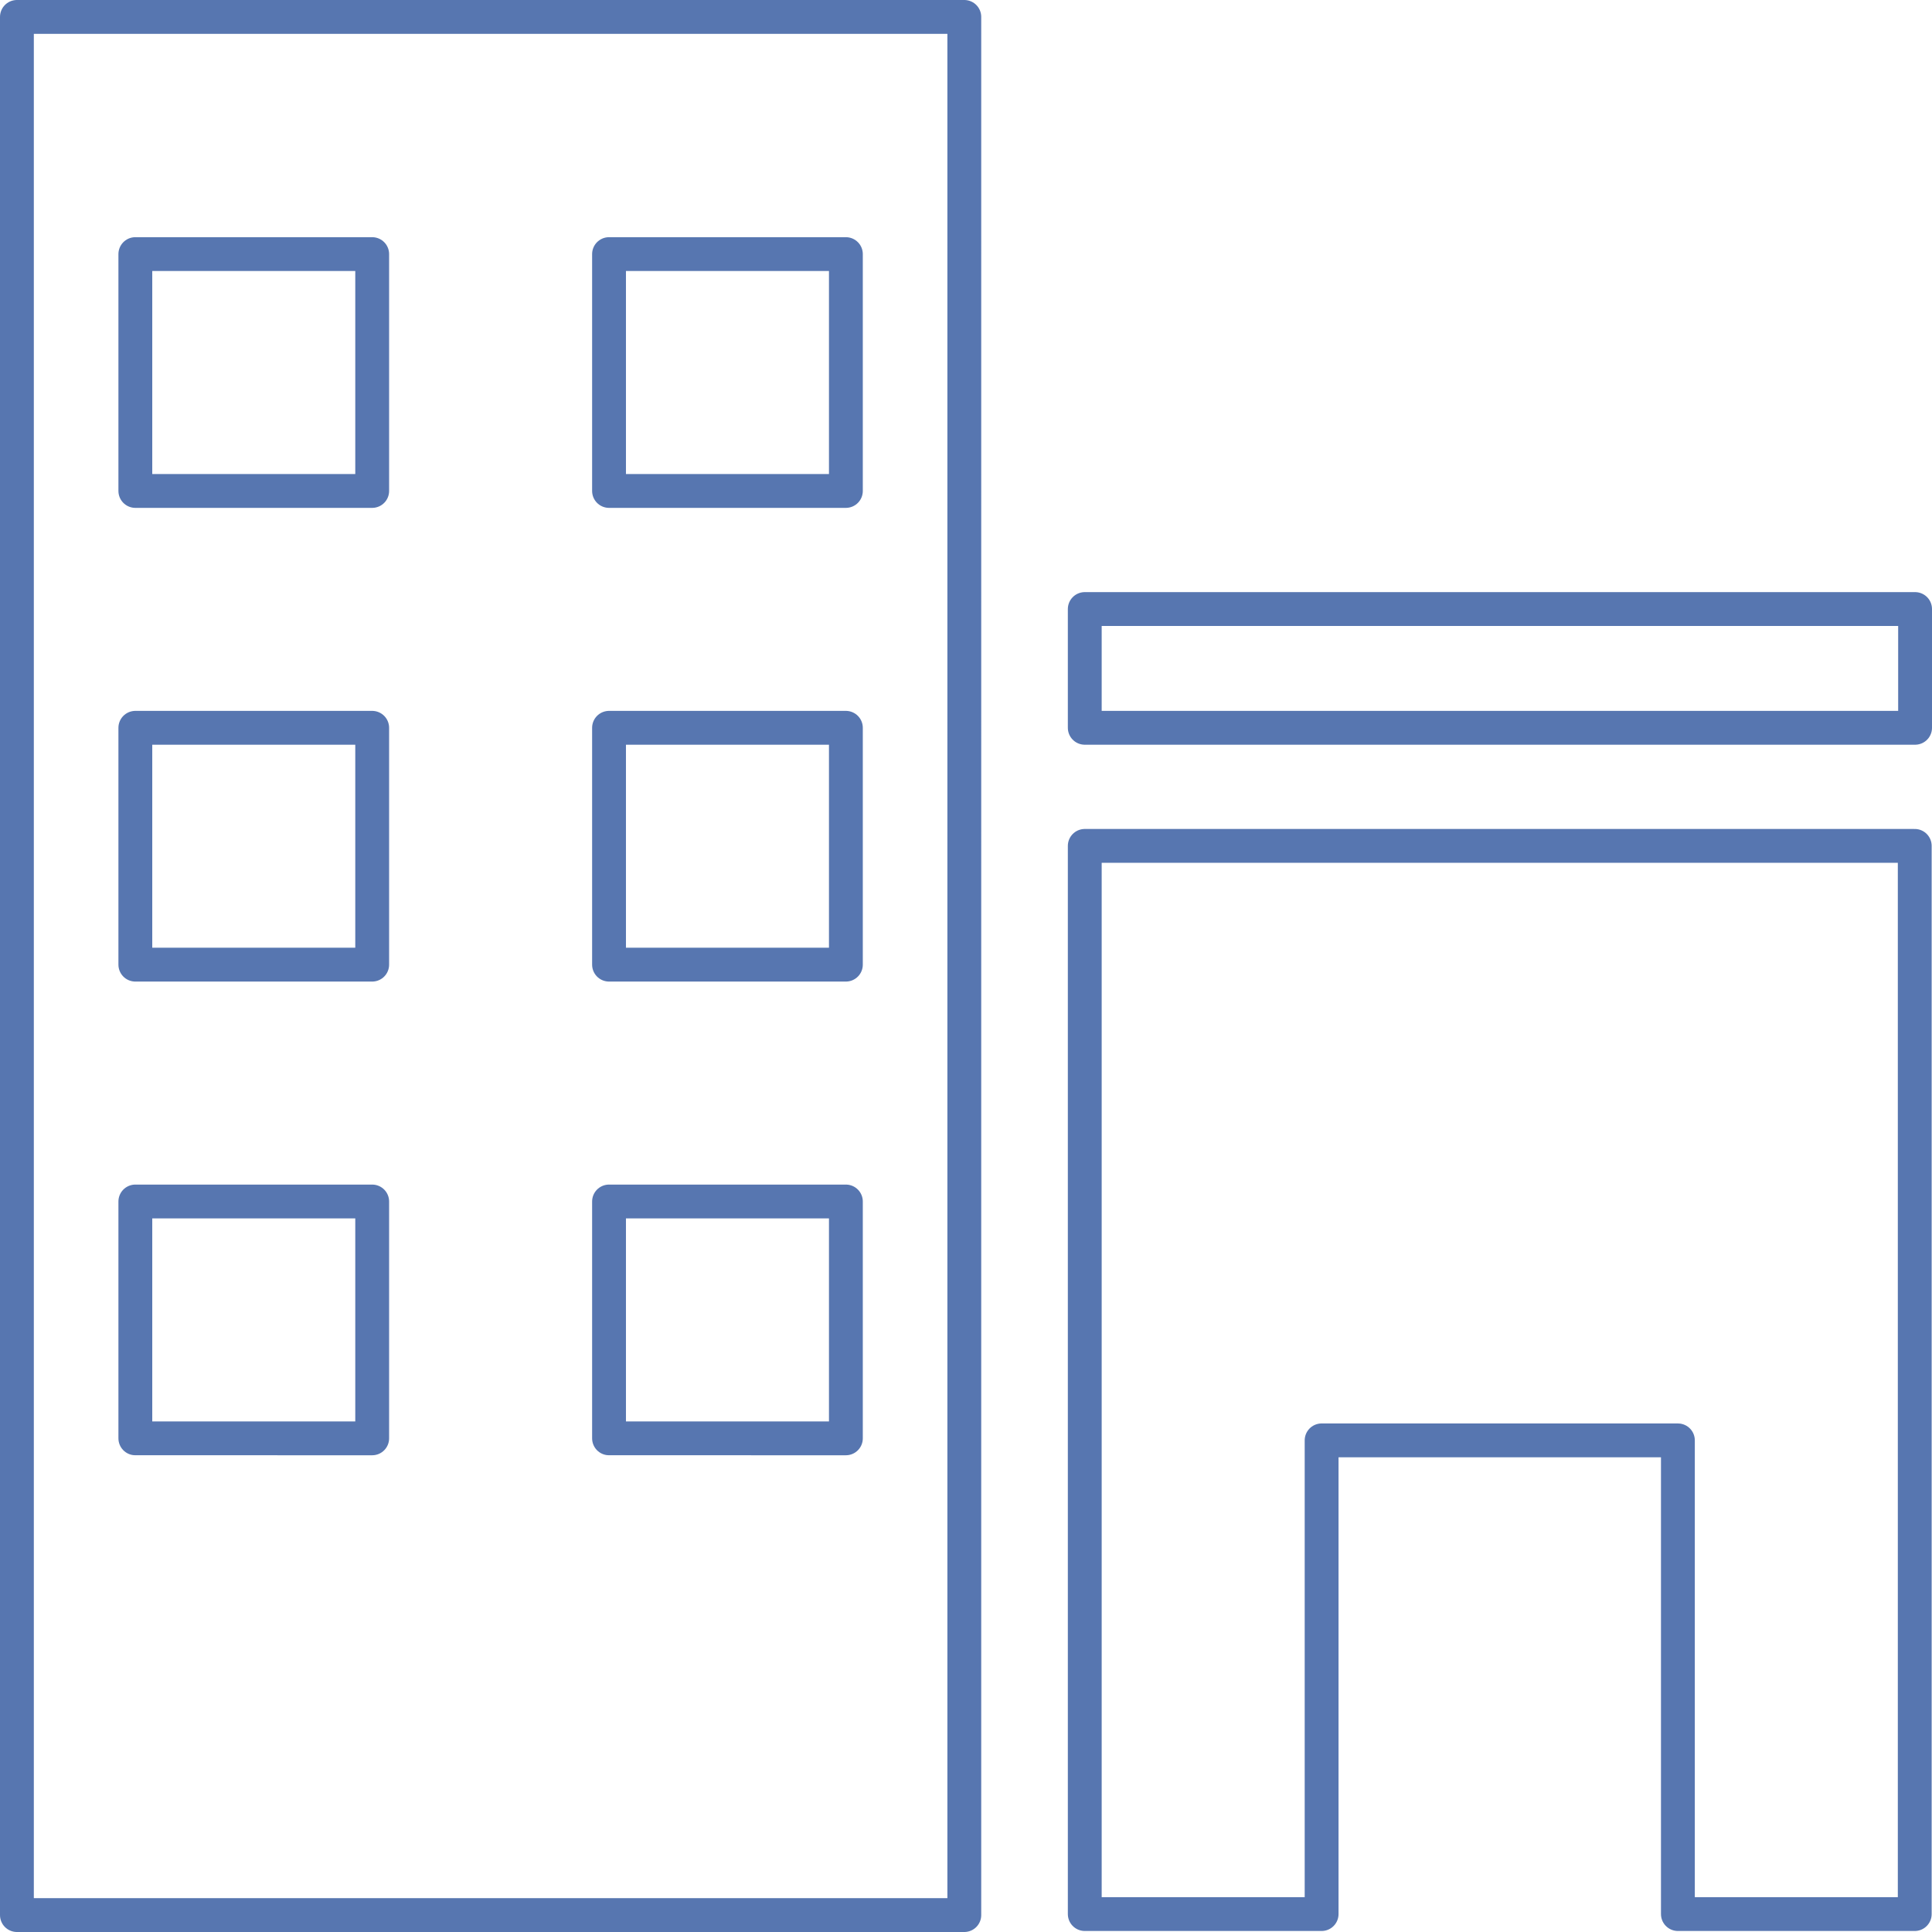 <svg xmlns="http://www.w3.org/2000/svg" viewBox="0 0 57.1 57.1"><defs><style>.cls-1{fill:none;stroke:#5776b0;stroke-linecap:round;stroke-linejoin:round;}</style></defs><title>Ativo 5</title><g id="Camada_2" data-name="Camada 2"><g id="Layer_1" data-name="Layer 1"><path class="cls-1" d="M.5,56.6h28V.5H.5ZM18,7.51h7v7H18Zm0,14h7v7H18Zm0,14h7v7H18ZM4,7.51h7v7H4Zm0,14h7v7H4Zm0,14h7v7H4ZM32.06,18H56.6v3.51H32.06Zm0,38.57h7v-14H49.59v14h7V25H32.06Zm0,0"/></g></g></svg>